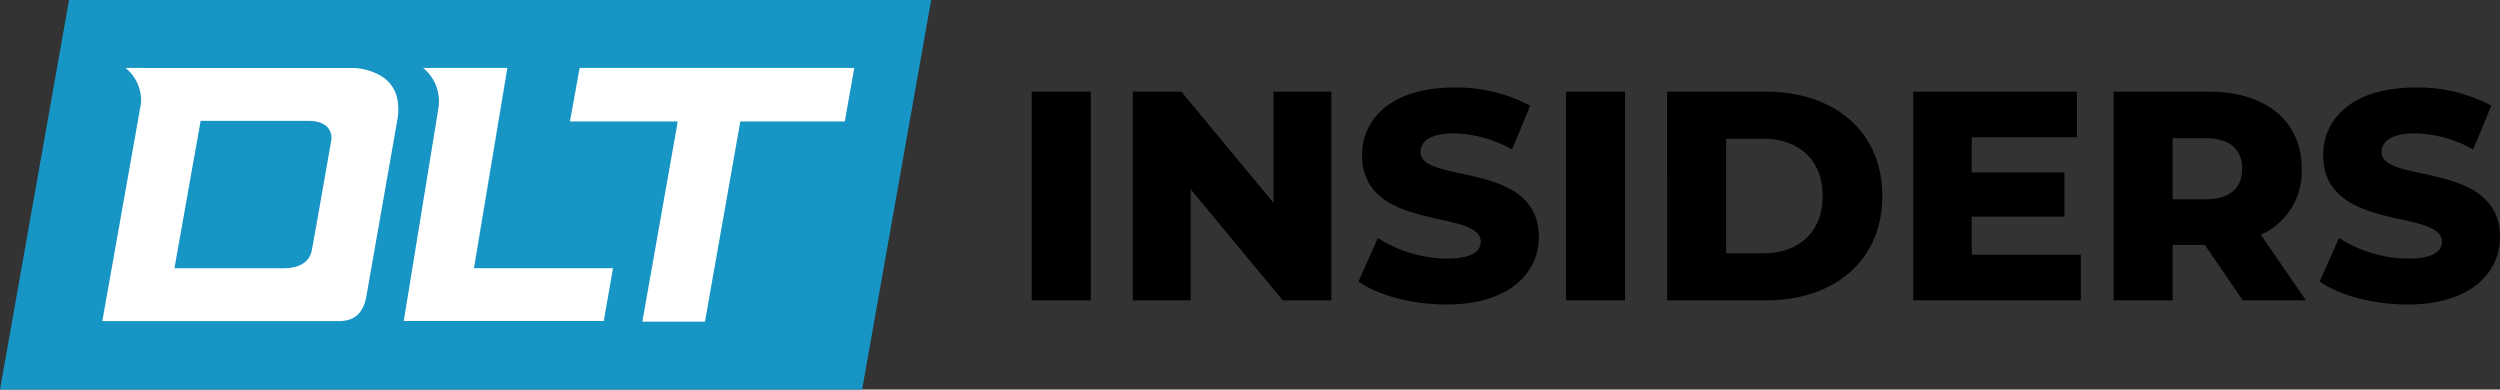 <svg xmlns="http://www.w3.org/2000/svg" xmlns:xlink="http://www.w3.org/1999/xlink" width="440" height="68.56" viewBox="0 0 440 68.56">
  <rect x="0" y="0" width="440" height="68.56" fill="#333333" stroke="none"/>
  <defs>
    <clipPath id="clip-path">
      <rect id="Rectangle_3848" data-name="Rectangle 3848" width="132.337" height="44.653" fill="none"/>
    </clipPath>
  </defs>
  <g id="Group_6464" data-name="Group 6464" transform="translate(-75.069 -458)">
    <g id="Group_5803" data-name="Group 5803" transform="translate(75.069 458)">
      <path id="Path_48408" data-name="Path 48408" d="M1.15-6.325H152.886l-12.15,68.56H-11Z" transform="translate(11 6.325)" fill="#1795c4"/>
      <g id="Group_4279" data-name="Group 4279" transform="translate(18.011 11.954)">
        <g id="Group_4278" data-name="Group 4278" transform="translate(0 0)" clip-path="url(#clip-path)">
          <path id="Path_48405" data-name="Path 48405" d="M37,0H22.172a7.58,7.58,0,0,1,2.643,7.356V7.4l-6.05,37.145h35.2l1.626-9.3H31.122Z" transform="translate(34.285 0.001)" fill="#fff"/>
          <path id="Path_48406" data-name="Path 48406" d="M79.152,0H30.821L29.11,9.419H48.086L41.858,44.65h11.02L59.1,9.419h18.39Z" transform="translate(53.186 0.005)" fill="#fff"/>
          <path id="Path_48407" data-name="Path 48407" d="M49.247,1.534A10.057,10.057,0,0,0,43.633.013H7.39V0H4.074A7.279,7.279,0,0,1,6.8,6.176L6.791,6.3,0,44.548H41.643c2.782,0,4.325-1.428,4.851-4.492L51.95,8.984a9.914,9.914,0,0,0,.014-3.257,5.989,5.989,0,0,0-2.717-4.193M40.325,12.557C38.264,24.343,37.153,30.579,37.049,31.1l-.17.961c-.274,1.462-1.374,3.195-5.072,3.195H12.691L17.3,9.317H36.237c2.985,0,3.853,1.363,4.054,2.5a2.805,2.805,0,0,1,.034.653Z" transform="translate(0 0.005)" fill="#fff"/>
        </g>
      </g>
    </g>
    <path id="Path_49191" data-name="Path 49191" d="M4.97-13.231H15.359V-49.959H4.97ZM47.523-49.959v19.571L31.31-49.959H22.757v36.729H32.936V-32.8L49.15-13.231H57.7V-49.959ZM77.956-12.5c10.914,0,16.266-5.457,16.266-11.858,0-13.537-20.831-9.34-20.831-14.954,0-1.836,1.574-3.306,5.929-3.306A21.7,21.7,0,0,1,89.5-39.78l3.2-7.713a27.506,27.506,0,0,0-13.327-3.2c-10.914,0-16.266,5.352-16.266,11.911,0,13.642,20.883,9.392,20.883,15.216,0,1.784-1.679,2.991-5.982,2.991A23.161,23.161,0,0,1,65.888-24.2l-3.411,7.661C65.94-14.122,71.922-12.5,77.956-12.5ZM99-13.231h10.389V-49.959H99Zm17.787,0h17.368c12.173,0,20.516-7.083,20.516-18.364s-8.343-18.364-20.516-18.364H116.783Zm10.389-8.29V-41.669h6.559c6.244,0,10.441,3.725,10.441,10.074s-4.2,10.074-10.441,10.074Zm43.235.262v-6.716h16.318V-35.74H170.408v-6.191h18.522v-8.028H160.123v36.729h29.488v-8.028Zm47.7,8.028h11.124L221.3-24.774a12.188,12.188,0,0,0,7.188-11.6c0-8.4-6.3-13.59-16.318-13.59h-16.79v36.729h10.389V-22.99h5.667ZM218-36.37c0,3.358-2.151,5.352-6.454,5.352h-5.772V-41.774h5.772C215.846-41.774,218-39.78,218-36.37ZM247.118-12.5c10.914,0,16.266-5.457,16.266-11.858,0-13.537-20.831-9.34-20.831-14.954,0-1.836,1.574-3.306,5.929-3.306a21.7,21.7,0,0,1,10.179,2.833l3.2-7.713a27.507,27.507,0,0,0-13.327-3.2c-10.914,0-16.266,5.352-16.266,11.911,0,13.642,20.883,9.392,20.883,15.216,0,1.784-1.679,2.991-5.982,2.991A23.161,23.161,0,0,1,235.05-24.2l-3.411,7.661C235.1-14.122,241.084-12.5,247.118-12.5Z" transform="translate(251.685 524.094)"/>
  </g>
</svg>

